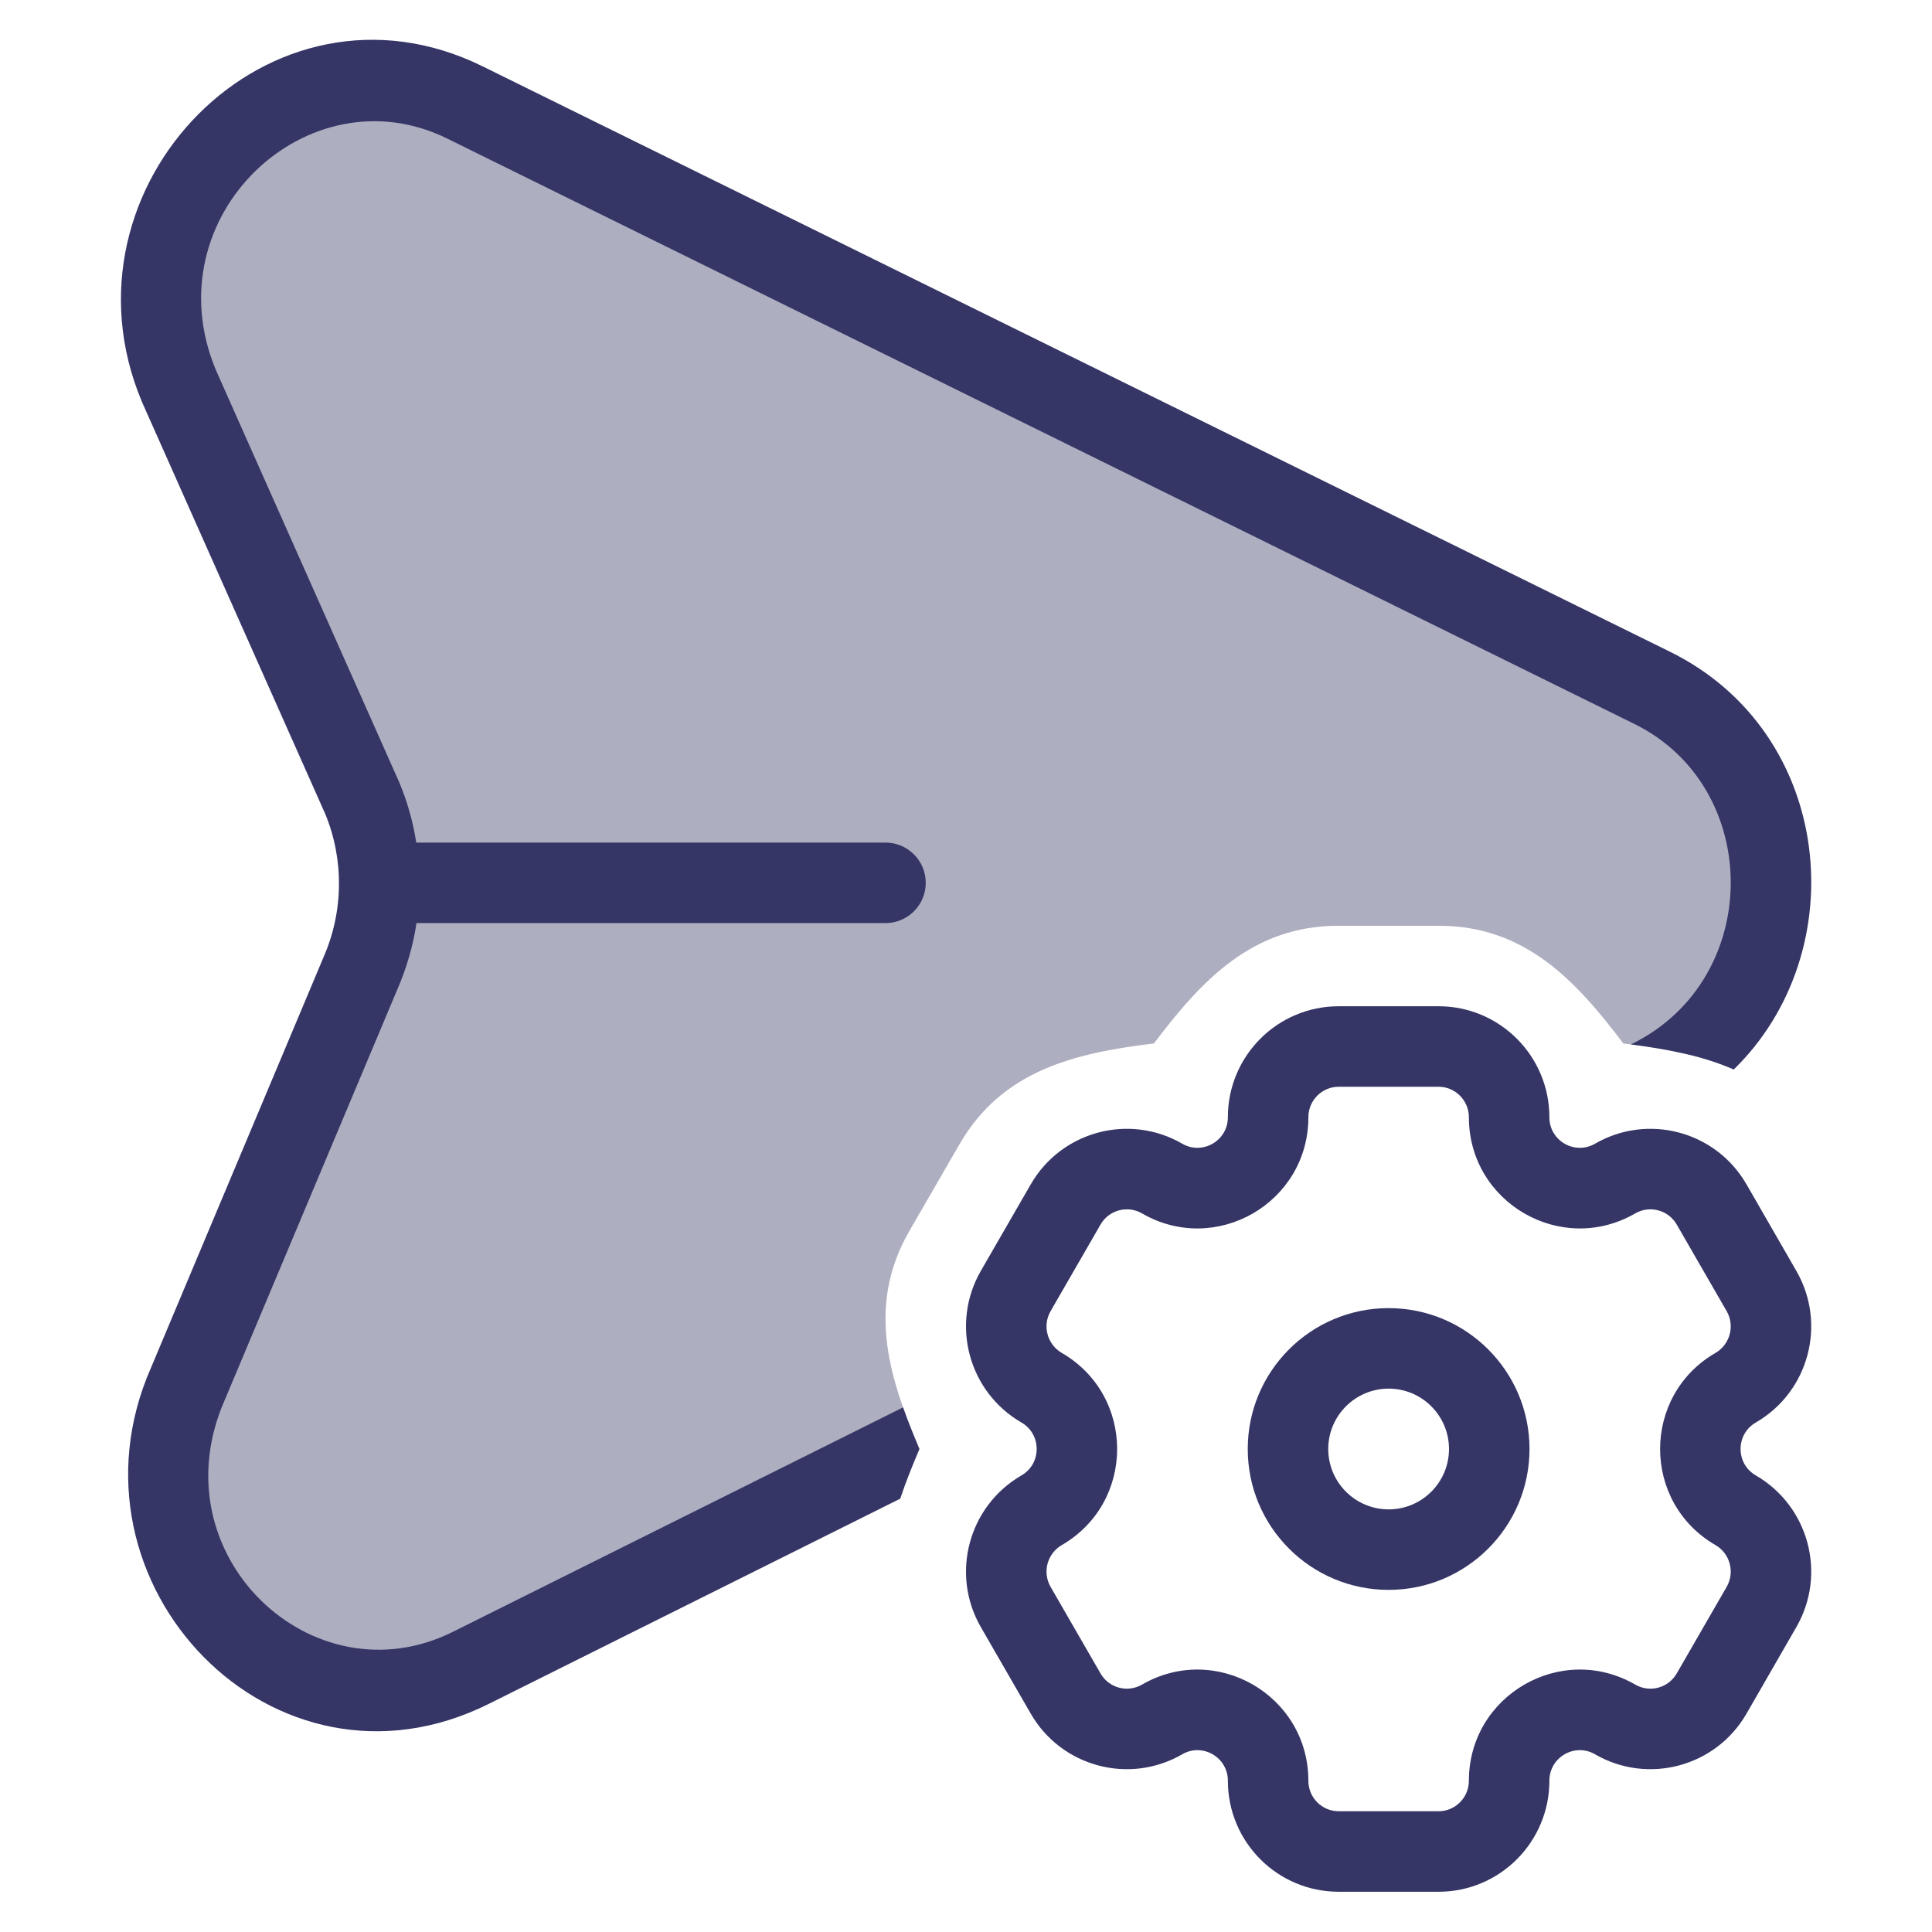 <svg width="24" height="24" viewBox="0 0 24 24" fill="none" xmlns="http://www.w3.org/2000/svg">
<path opacity="0.4" d="M20.524 8.544L5.776 1.273C3.592 0.196 1.263 2.502 2.222 4.793L4.498 9.91C4.79 10.607 4.782 11.4 4.475 12.095L2.335 17.189C1.321 19.49 3.641 21.82 5.849 20.718L11.401 17.95C11.028 17.068 10.773 16.197 11.298 15.289L11.92 14.213C12.455 13.288 13.362 13.081 14.335 12.962C14.924 12.181 15.556 11.5 16.628 11.5H17.872C18.944 11.5 19.576 12.181 20.165 12.962C20.447 12.996 20.724 13.039 20.988 13.103C22.476 11.921 22.325 9.432 20.524 8.544Z" fill="#353566"/>
<path d="M1.761 4.986C0.642 2.315 3.354 -0.479 5.997 0.825L20.745 8.096C22.789 9.103 23.04 11.821 21.537 13.286C21.149 13.115 20.712 13.033 20.259 12.974L20.284 12.962C21.904 12.154 21.9 9.78 20.303 8.993L5.555 1.721C3.831 0.871 1.887 2.687 2.681 4.595L4.959 9.717C5.061 9.959 5.131 10.211 5.171 10.467H11C11.276 10.467 11.5 10.691 11.5 10.967C11.5 11.243 11.276 11.467 11 11.467H5.174C5.131 11.749 5.051 12.027 4.935 12.293L2.792 17.391C1.946 19.31 3.882 21.141 5.626 20.271L11.218 17.483C11.278 17.655 11.348 17.827 11.422 18C11.334 18.206 11.251 18.412 11.183 18.617L6.072 21.166C3.401 22.498 0.698 19.673 1.875 16.992L4.018 11.893C4.268 11.325 4.275 10.677 4.039 10.108L1.765 4.996L1.761 4.986Z" fill="#353566"/>
<path fill-rule="evenodd" clip-rule="evenodd" d="M17.25 16.25C16.283 16.25 15.5 17.034 15.5 18C15.5 18.966 16.283 19.75 17.25 19.75C18.216 19.75 19 18.966 19 18C19 17.034 18.216 16.25 17.25 16.25ZM16.5 18C16.5 17.586 16.836 17.25 17.25 17.25C17.664 17.25 18 17.586 18 18C18 18.414 17.664 18.75 17.25 18.75C16.836 18.75 16.5 18.414 16.5 18Z" fill="#353566"/>
<path fill-rule="evenodd" clip-rule="evenodd" d="M12.184 20.212C11.805 19.553 12.03 18.71 12.689 18.328C12.941 18.183 12.941 17.817 12.689 17.671C12.03 17.29 11.805 16.447 12.184 15.788L12.804 14.713C13.184 14.053 14.027 13.826 14.687 14.208C14.937 14.352 15.253 14.172 15.253 13.879C15.253 13.118 15.868 12.5 16.63 12.5H17.87C18.631 12.5 19.247 13.118 19.247 13.879C19.247 14.172 19.563 14.352 19.813 14.208C20.473 13.826 21.316 14.053 21.696 14.713L22.315 15.788C22.695 16.447 22.47 17.29 21.811 17.671C21.559 17.817 21.559 18.183 21.811 18.328C22.47 18.71 22.695 19.553 22.315 20.212L21.696 21.287C21.316 21.947 20.473 22.174 19.813 21.792C19.563 21.647 19.247 21.828 19.247 22.121C19.247 22.882 18.631 23.5 17.87 23.5H16.63C15.868 23.5 15.253 22.882 15.253 22.121C15.253 21.828 14.937 21.647 14.687 21.792C14.027 22.174 13.184 21.947 12.804 21.287L12.184 20.212ZM13.189 19.194C13.009 19.299 12.946 19.531 13.051 19.713L13.671 20.788C13.775 20.969 14.006 21.031 14.186 20.927C15.106 20.395 16.253 21.061 16.253 22.121C16.253 22.331 16.422 22.5 16.63 22.5H17.87C18.077 22.5 18.247 22.331 18.247 22.121C18.247 21.061 19.394 20.395 20.314 20.927C20.494 21.031 20.725 20.969 20.829 20.788L21.449 19.713C21.554 19.531 21.491 19.299 21.311 19.194C20.393 18.663 20.393 17.337 21.311 16.806C21.491 16.701 21.554 16.469 21.449 16.287L20.829 15.212C20.725 15.031 20.494 14.969 20.314 15.073C19.394 15.605 18.247 14.94 18.247 13.879C18.247 13.669 18.077 13.5 17.87 13.5H16.63C16.422 13.5 16.253 13.669 16.253 13.879C16.253 14.94 15.106 15.605 14.186 15.073C14.006 14.969 13.775 15.031 13.671 15.212L13.051 16.287C12.946 16.469 13.009 16.701 13.189 16.806C14.107 17.337 14.107 18.663 13.189 19.194Z" fill="#353566"/>
</svg>
